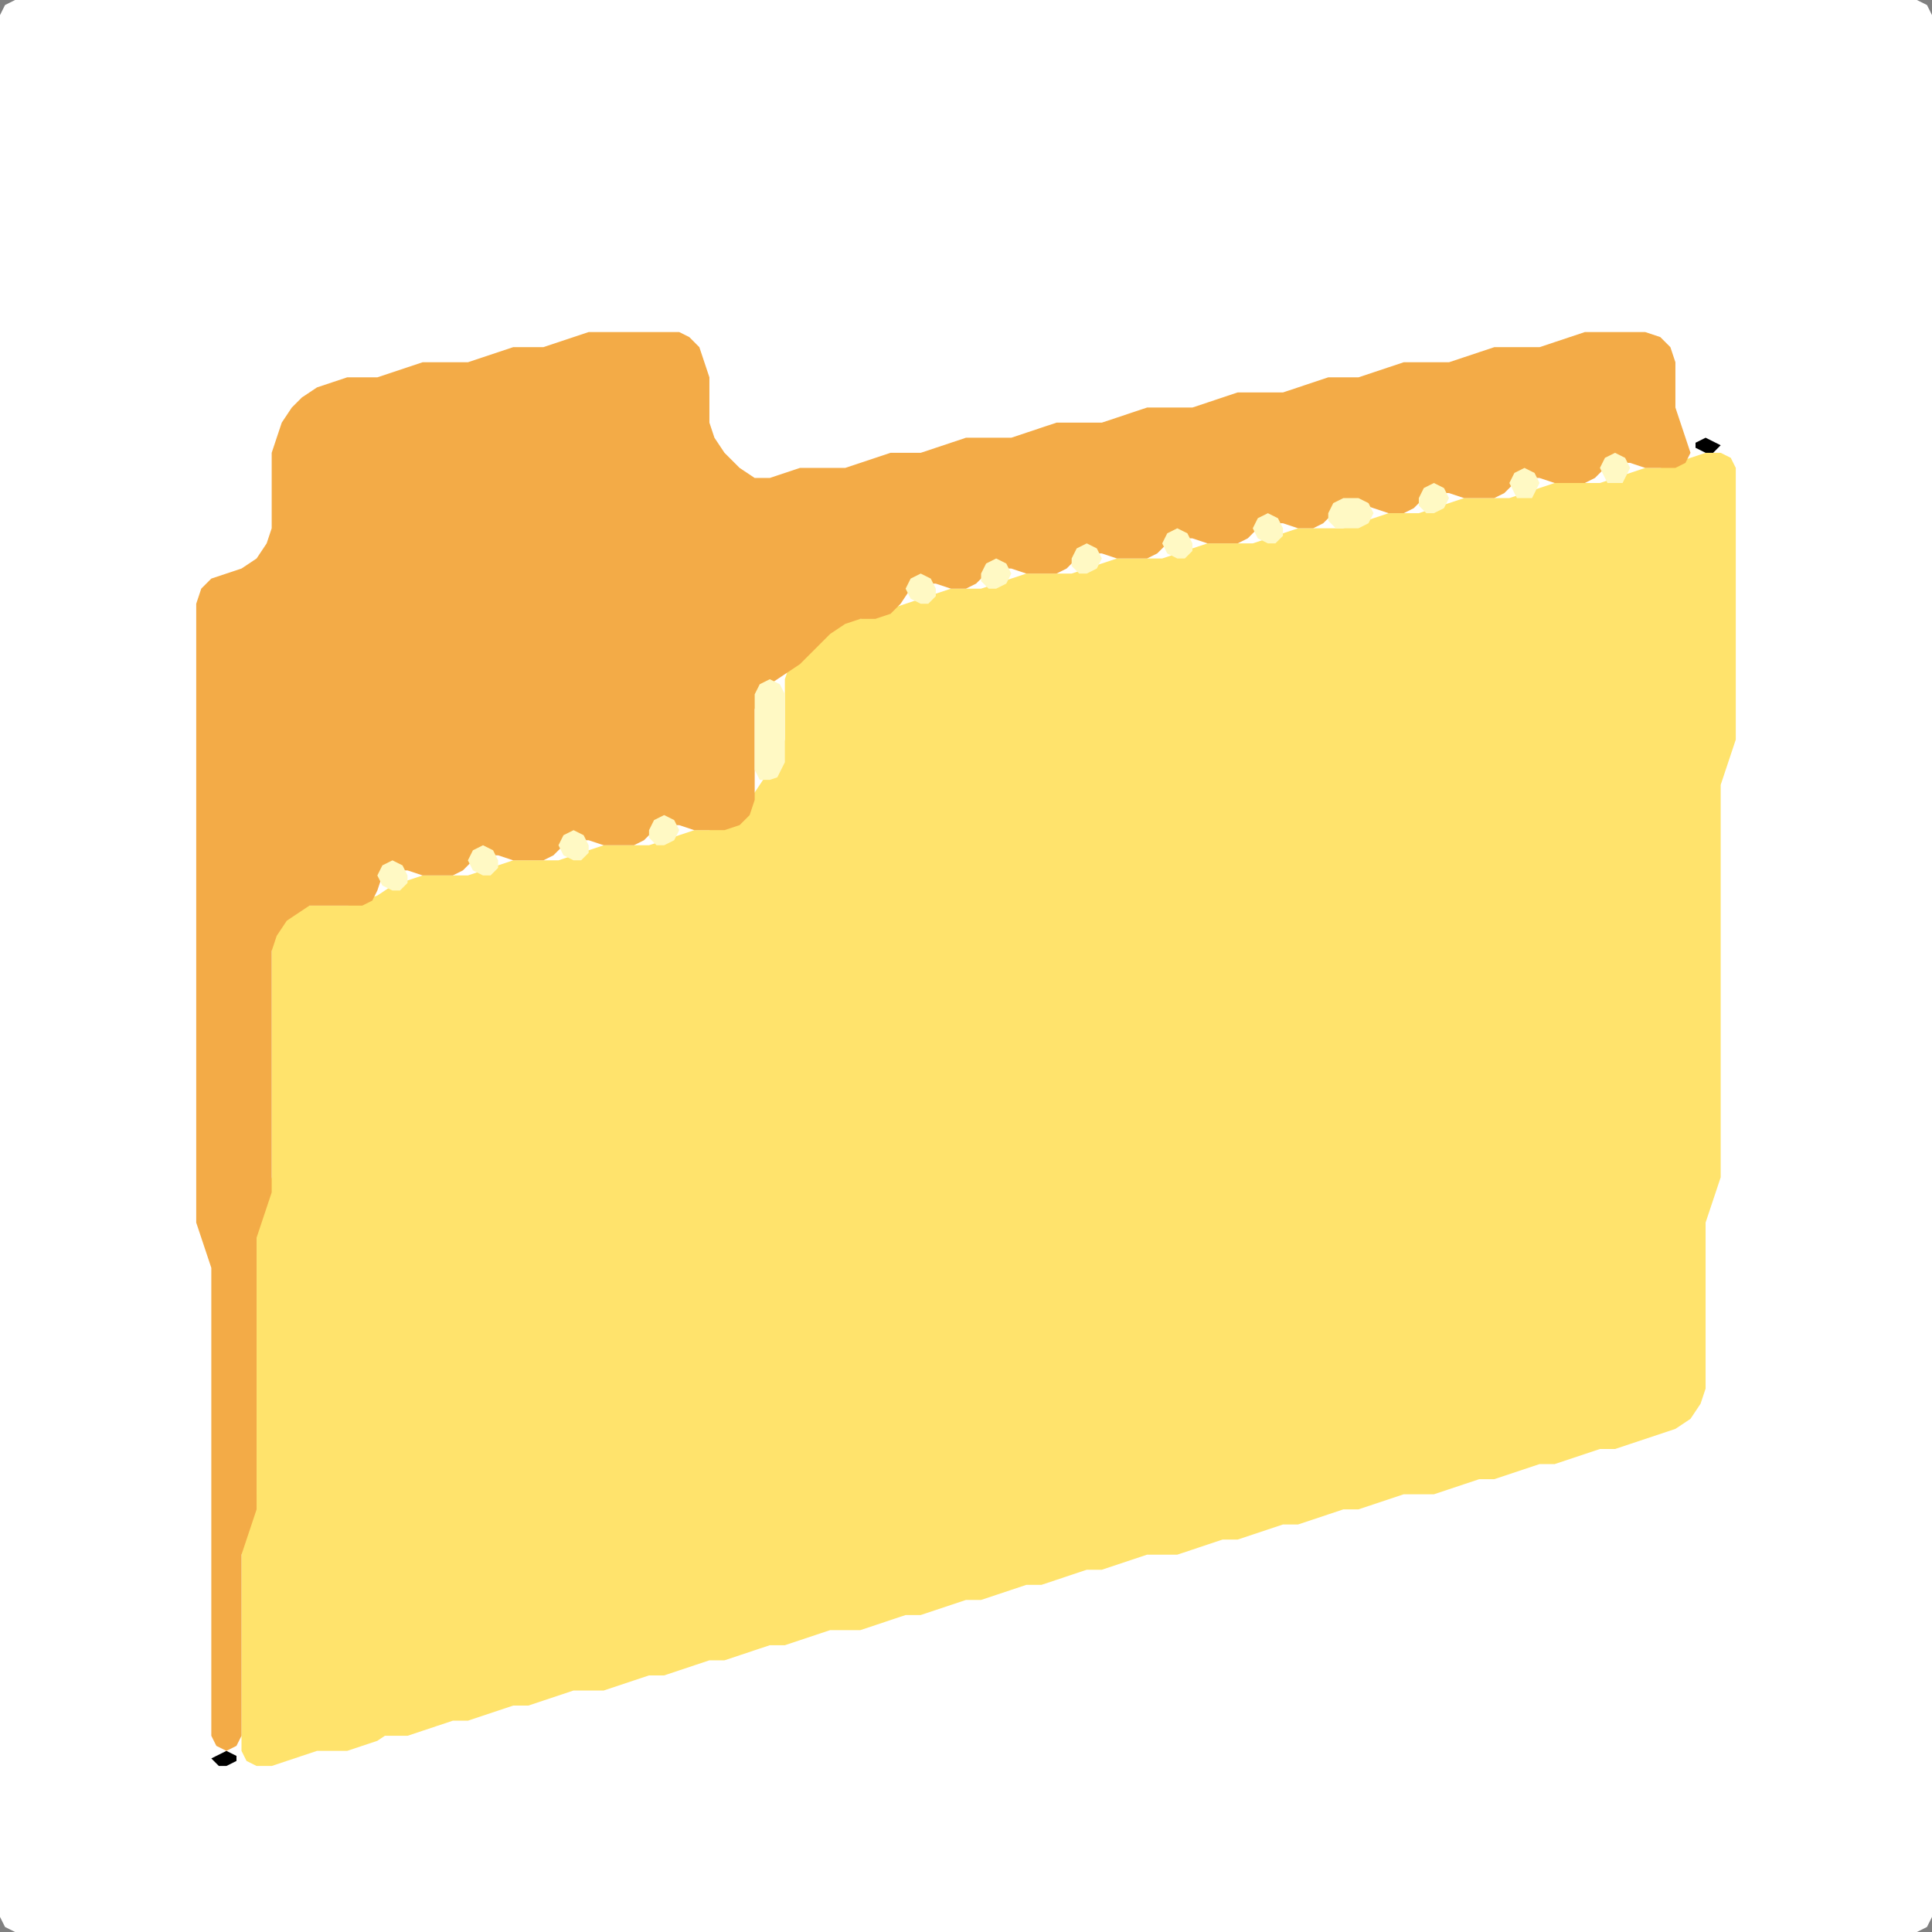 <?xml version="1.0" encoding="UTF-8" standalone="no"?>
<!DOCTYPE svg PUBLIC "-//W3C//DTD SVG 1.1//EN"
"http://www.w3.org/Graphics/SVG/1.1/DTD/svg11.dtd">
<svg width="128" height="128" xmlns="http://www.w3.org/2000/svg" version="1.1">
<rect width="100%" height="100%" fill="#808080" stroke="none"/>
<path d="M 88.5 128.0 L 89.0 128.0 L 90.0 128.0 L 91.0 128.0 L 92.0 128.0 L 93.0 128.0 L 94.0 128.0 L 95.0 128.0 L 96.0 128.0 L 97.0 128.0 L 98.0 128.0 L 99.0 128.0 L 100.0 128.0 L 101.0 128.0 L 102.0 128.0 L 103.0 128.0 L 104.0 128.0 L 105.0 128.0 L 106.0 128.0 L 107.0 128.0 L 108.0 128.0 L 109.0 128.0 L 110.0 128.0 L 111.0 128.0 L 112.0 128.0 L 113.0 128.0 L 114.0 128.0 L 115.0 128.0 L 116.0 128.0 L 117.0 128.0 L 118.0 128.0 L 119.0 128.0 L 120.0 128.0 L 121.0 128.0 L 122.0 128.0 L 123.0 128.0 L 124.0 128.0 L 125.0 128.0 L 126.0 128.0 L 127.0 128.0 L 127.667 127.667 L 128.0 127.0 L 128.0 126.0 L 128.0 125.0 L 128.0 124.0 L 128.0 123.0 L 128.0 122.0 L 128.0 121.0 L 128.0 120.0 L 128.0 119.0 L 128.0 118.0 L 128.0 117.0 L 128.0 116.0 L 128.0 115.0 L 128.0 114.0 L 128.0 113.0 L 128.0 112.0 L 128.0 111.0 L 128.0 110.0 L 128.0 109.0 L 128.0 108.0 L 128.0 107.0 L 128.0 106.0 L 128.0 105.0 L 128.0 104.0 L 128.0 103.0 L 128.0 102.0 L 128.0 101.0 L 128.0 100.0 L 128.0 99.0 L 128.0 98.0 L 128.0 97.0 L 128.0 96.0 L 128.0 95.0 L 128.0 94.0 L 128.0 93.0 L 128.0 92.0 L 128.0 91.0 L 128.0 90.0 L 128.0 89.0 L 128.0 88.0 L 128.0 87.0 L 128.0 86.0 L 128.0 85.0 L 128.0 84.0 L 128.0 83.0 L 128.0 82.0 L 128.0 81.0 L 128.0 80.0 L 128.0 79.0 L 128.0 78.0 L 128.0 77.0 L 128.0 76.0 L 128.0 75.0 L 128.0 74.0 L 128.0 73.0 L 128.0 72.0 L 128.0 71.0 L 128.0 70.0 L 128.0 69.0 L 128.0 68.0 L 128.0 67.0 L 128.0 66.0 L 128.0 65.0 L 128.0 64.0 L 128.0 63.0 L 128.0 62.0 L 128.0 61.0 L 128.0 60.0 L 128.0 59.0 L 128.0 58.0 L 128.0 57.0 L 128.0 56.0 L 128.0 55.0 L 128.0 54.0 L 128.0 53.0 L 128.0 52.0 L 128.0 51.0 L 128.0 50.0 L 128.0 49.0 L 128.0 48.0 L 128.0 47.0 L 128.0 46.0 L 128.0 45.0 L 128.0 44.0 L 128.0 43.0 L 128.0 42.0 L 128.0 41.0 L 128.0 40.0 L 128.0 39.0 L 128.0 38.0 L 128.0 37.0 L 128.0 36.0 L 128.0 35.0 L 128.0 34.0 L 128.0 33.0 L 128.0 32.0 L 128.0 31.0 L 128.0 30.0 L 128.0 29.0 L 128.0 28.0 L 128.0 27.0 L 128.0 26.0 L 128.0 25.0 L 128.0 24.0 L 128.0 23.0 L 128.0 22.0 L 128.0 21.0 L 128.0 20.0 L 128.0 19.0 L 128.0 18.0 L 128.0 17.0 L 128.0 16.0 L 128.0 15.0 L 128.0 14.0 L 128.0 13.0 L 128.0 12.0 L 128.0 11.0 L 128.0 10.0 L 128.0 9.0 L 128.0 8.0 L 128.0 7.0 L 128.0 6.0 L 128.0 5.0 L 128.0 4.0 L 128.0 3.0 L 128.0 2.0 L 128.0 1.0 L 127.667 0.333 L 127.0 0.0 L 126.0 0.0 L 125.0 0.0 L 124.0 0.0 L 123.0 0.0 L 122.0 0.0 L 121.0 0.0 L 120.0 0.0 L 119.0 0.0 L 118.0 0.0 L 117.0 0.0 L 116.0 0.0 L 115.0 0.0 L 114.0 0.0 L 113.0 0.0 L 112.0 0.0 L 111.0 0.0 L 110.0 0.0 L 109.0 0.0 L 108.0 0.0 L 107.0 0.0 L 106.0 0.0 L 105.0 0.0 L 104.0 0.0 L 103.0 0.0 L 102.0 0.0 L 101.0 0.0 L 100.0 0.0 L 99.0 0.0 L 98.0 0.0 L 97.0 0.0 L 96.0 0.0 L 95.0 0.0 L 94.0 0.0 L 93.0 0.0 L 92.0 0.0 L 91.0 0.0 L 90.0 0.0 L 89.0 0.0 L 88.0 0.0 L 87.0 0.0 L 86.0 0.0 L 85.0 0.0 L 84.0 0.0 L 83.0 0.0 L 82.0 0.0 L 81.0 0.0 L 80.0 0.0 L 79.0 0.0 L 78.0 0.0 L 77.0 0.0 L 76.0 0.0 L 75.0 0.0 L 74.0 0.0 L 73.0 0.0 L 72.0 0.0 L 71.0 0.0 L 70.0 0.0 L 69.0 0.0 L 68.0 0.0 L 67.0 0.0 L 66.0 0.0 L 65.0 0.0 L 64.0 0.0 L 63.0 0.0 L 62.0 0.0 L 61.0 0.0 L 60.0 0.0 L 59.0 0.0 L 58.0 0.0 L 57.0 0.0 L 56.0 0.0 L 55.0 0.0 L 54.0 0.0 L 53.0 0.0 L 52.0 0.0 L 51.0 0.0 L 50.0 0.0 L 49.0 0.0 L 48.0 0.0 L 47.0 0.0 L 46.0 0.0 L 45.0 0.0 L 44.0 0.0 L 43.0 0.0 L 42.0 0.0 L 41.0 0.0 L 40.0 0.0 L 39.0 0.0 L 38.0 0.0 L 37.0 0.0 L 36.0 0.0 L 35.0 0.0 L 34.0 0.0 L 33.0 0.0 L 32.0 0.0 L 31.0 0.0 L 30.0 0.0 L 29.0 0.0 L 28.0 0.0 L 27.0 0.0 L 26.0 0.0 L 25.0 0.0 L 24.0 0.0 L 23.0 0.0 L 22.0 0.0 L 21.0 0.0 L 20.0 0.0 L 19.0 0.0 L 18.0 0.0 L 17.0 0.0 L 16.0 0.0 L 15.0 0.0 L 14.0 0.0 L 13.0 0.0 L 12.0 0.0 L 11.0 0.0 L 10.0 0.0 L 9.0 0.0 L 8.0 0.0 L 7.0 0.0 L 6.0 0.0 L 5.0 0.0 L 4.0 0.0 L 3.0 0.0 L 2.0 0.0 L 1.0 0.0 L 0.333 0.333 L 0.0 1.0 L 0.0 2.0 L 0.0 3.0 L 0.0 4.0 L 0.0 5.0 L 0.0 6.0 L 0.0 7.0 L 0.0 8.0 L 0.0 9.0 L 0.0 10.0 L 0.0 11.0 L 0.0 12.0 L 0.0 13.0 L 0.0 14.0 L 0.0 15.0 L 0.0 16.0 L 0.0 17.0 L 0.0 18.0 L 0.0 19.0 L 0.0 20.0 L 0.0 21.0 L 0.0 22.0 L 0.0 23.0 L 0.0 24.0 L 0.0 25.0 L 0.0 26.0 L 0.0 27.0 L 0.0 28.0 L 0.0 29.0 L 0.0 30.0 L 0.0 31.0 L 0.0 32.0 L 0.0 33.0 L 0.0 34.0 L 0.0 35.0 L 0.0 36.0 L 0.0 37.0 L 0.0 38.0 L 0.0 39.0 L 0.0 40.0 L 0.0 41.0 L 0.0 42.0 L 0.0 43.0 L 0.0 44.0 L 0.0 45.0 L 0.0 46.0 L 0.0 47.0 L 0.0 48.0 L 0.0 49.0 L 0.0 50.0 L 0.0 51.0 L 0.0 52.0 L 0.0 53.0 L 0.0 54.0 L 0.0 55.0 L 0.0 56.0 L 0.0 57.0 L 0.0 58.0 L 0.0 59.0 L 0.0 60.0 L 0.0 61.0 L 0.0 62.0 L 0.0 63.0 L 0.0 64.0 L 0.0 65.0 L 0.0 66.0 L 0.0 67.0 L 0.0 68.0 L 0.0 69.0 L 0.0 70.0 L 0.0 71.0 L 0.0 72.0 L 0.0 73.0 L 0.0 74.0 L 0.0 75.0 L 0.0 76.0 L 0.0 77.0 L 0.0 78.0 L 0.0 79.0 L 0.0 80.0 L 0.0 81.0 L 0.0 82.0 L 0.0 83.0 L 0.0 84.0 L 0.0 85.0 L 0.0 86.0 L 0.0 87.0 L 0.0 88.0 L 0.0 89.0 L 0.0 90.0 L 0.0 91.0 L 0.0 92.0 L 0.0 93.0 L 0.0 94.0 L 0.0 95.0 L 0.0 96.0 L 0.0 97.0 L 0.0 98.0 L 0.0 99.0 L 0.0 100.0 L 0.0 101.0 L 0.0 102.0 L 0.0 103.0 L 0.0 104.0 L 0.0 105.0 L 0.0 106.0 L 0.0 107.0 L 0.0 108.0 L 0.0 109.0 L 0.0 110.0 L 0.0 111.0 L 0.0 112.0 L 0.0 113.0 L 0.0 114.0 L 0.0 115.0 L 0.0 116.0 L 0.0 117.0 L 0.0 118.0 L 0.0 119.0 L 0.0 120.0 L 0.0 121.0 L 0.0 122.0 L 0.0 123.0 L 0.0 124.0 L 0.0 125.0 L 0.0 126.0 L 0.0 127.0 L 0.333 127.667 L 1.0 128.0 L 2.0 128.0 L 3.0 128.0 L 4.0 128.0 L 5.0 128.0 L 6.0 128.0 L 7.0 128.0 L 8.0 128.0 L 9.0 128.0 L 10.0 128.0 L 11.0 128.0 L 12.0 128.0 L 13.0 128.0 L 14.0 128.0 L 15.0 128.0 L 16.0 128.0 L 17.0 128.0 L 18.0 128.0 L 19.0 128.0 L 20.0 128.0 L 21.0 128.0 L 22.0 128.0 L 23.0 128.0 L 24.0 128.0 L 25.0 128.0 L 26.0 128.0 L 27.0 128.0 L 28.0 128.0 L 29.0 128.0 L 30.0 128.0 L 31.0 128.0 L 32.0 128.0 L 33.0 128.0 L 34.0 128.0 L 35.0 128.0 L 36.0 128.0 L 37.0 128.0 L 38.0 128.0 L 39.0 128.0 L 40.0 128.0 L 41.0 128.0 L 42.0 128.0 L 43.0 128.0 L 44.0 128.0 L 45.0 128.0 L 46.0 128.0 L 47.0 128.0 L 48.0 128.0 L 49.0 128.0 L 50.0 128.0 L 51.0 128.0 L 52.0 128.0 L 53.0 128.0 L 54.0 128.0 L 55.0 128.0 L 56.0 128.0 L 57.0 128.0 L 58.0 128.0 L 59.0 128.0 L 60.0 128.0 L 61.0 128.0 L 62.0 128.0 L 63.0 128.0 L 64.0 128.0 L 65.0 128.0 L 66.0 128.0 L 67.0 128.0 L 68.0 128.0 L 69.0 128.0 L 70.0 128.0 L 71.0 128.0 L 72.0 128.0 L 73.0 128.0 L 74.0 128.0 L 75.0 128.0 L 76.0 128.0 L 77.0 128.0 L 78.0 128.0 L 79.0 128.0 L 80.0 128.0 L 81.0 128.0 L 82.0 128.0 L 83.0 128.0 L 84.0 128.0 L 85.0 128.0 L 86.0 128.0 L 87.0 128.0 L 87.5 128.0 Z" stroke="none" fill="rgb(255,255,255)" />
<path d="M 26.5 115.0 L 27.0 115.0 L 28.0 114.667 L 29.0 114.333 L 30.0 114.0 L 31.0 114.0 L 32.0 113.667 L 33.0 113.333 L 34.0 113.0 L 35.0 113.0 L 36.0 112.667 L 37.0 112.333 L 38.0 112.0 L 39.0 112.0 L 40.0 112.0 L 41.0 111.667 L 42.0 111.333 L 43.0 111.0 L 44.0 111.0 L 45.0 110.667 L 46.0 110.333 L 47.0 110.0 L 48.0 110.0 L 49.0 109.667 L 50.0 109.333 L 51.0 109.0 L 52.0 109.0 L 53.0 108.667 L 54.0 108.333 L 55.0 108.0 L 56.0 108.0 L 57.0 108.0 L 58.0 107.667 L 59.0 107.333 L 60.0 107.0 L 61.0 107.0 L 62.0 106.667 L 63.0 106.333 L 64.0 106.0 L 65.0 106.0 L 66.0 105.667 L 67.0 105.333 L 68.0 105.0 L 69.0 105.0 L 70.0 104.667 L 71.0 104.333 L 72.0 104.0 L 73.0 104.0 L 74.0 103.667 L 75.0 103.333 L 76.0 103.0 L 77.0 103.0 L 78.0 103.0 L 79.0 102.667 L 80.0 102.333 L 81.0 102.0 L 82.0 102.0 L 83.0 101.667 L 84.0 101.333 L 85.0 101.0 L 86.0 101.0 L 87.0 100.667 L 88.0 100.333 L 89.0 100.0 L 90.0 100.0 L 91.0 99.667 L 92.0 99.333 L 93.0 99.0 L 94.0 99.0 L 95.0 99.0 L 96.0 98.667 L 97.0 98.333 L 98.0 98.0 L 99.0 98.0 L 100.0 97.667 L 101.0 97.333 L 102.0 97.0 L 103.0 97.0 L 104.0 96.667 L 105.0 96.333 L 106.0 96.0 L 107.0 96.0 L 108.0 95.667 L 109.0 95.333 L 110.0 95.0 L 111.0 94.667 L 112.0 94.0 L 112.667 93.0 L 113.0 92.0 L 113.0 91.0 L 113.0 90.0 L 113.0 89.0 L 113.0 88.0 L 113.0 87.0 L 113.0 86.0 L 113.0 85.0 L 113.0 84.0 L 113.0 83.0 L 113.0 82.0 L 113.0 81.0 L 113.333 80.0 L 113.667 79.0 L 114.0 78.0 L 114.0 77.0 L 114.0 76.0 L 114.0 75.0 L 114.0 74.0 L 114.0 73.0 L 114.0 72.0 L 114.0 71.0 L 114.0 70.0 L 114.0 69.0 L 114.0 68.0 L 114.0 67.0 L 114.0 66.0 L 114.0 65.0 L 114.0 64.0 L 114.0 63.0 L 114.0 62.0 L 114.0 61.0 L 114.0 60.0 L 114.0 59.0 L 114.0 58.0 L 114.0 57.0 L 114.0 56.0 L 114.0 55.0 L 114.0 54.0 L 114.0 53.0 L 114.0 52.0 L 114.333 51.0 L 114.667 50.0 L 115.0 49.0 L 115.0 48.0 L 115.0 47.0 L 115.0 46.0 L 115.0 45.0 L 115.0 44.0 L 115.0 43.0 L 115.0 42.0 L 115.0 41.0 L 115.0 40.0 L 115.0 39.0 L 115.0 38.0 L 115.0 37.0 L 115.0 36.0 L 115.0 35.0 L 115.0 34.0 L 115.0 33.0 L 115.0 32.0 L 115.0 31.0 L 114.667 30.333 L 114.0 30.0 L 113.0 30.0 L 112.0 30.333 L 111.0 30.667 L 110.0 31.0 L 109.0 31.0 L 108.0 31.333 L 107.0 31.667 L 106.0 32.0 L 105.0 32.0 L 104.0 32.0 L 103.0 32.0 L 102.0 32.333 L 101.0 32.667 L 100.0 33.0 L 99.0 33.0 L 98.0 33.0 L 97.0 33.0 L 96.0 33.333 L 95.0 33.667 L 94.0 34.0 L 93.0 34.0 L 92.0 34.0 L 91.0 34.333 L 90.0 34.667 L 89.0 35.0 L 88.0 35.0 L 87.0 35.0 L 86.0 35.0 L 85.0 35.333 L 84.0 35.667 L 83.0 36.0 L 82.0 36.0 L 81.0 36.0 L 80.0 36.0 L 79.0 36.333 L 78.0 36.667 L 77.0 37.0 L 76.0 37.0 L 75.0 37.0 L 74.0 37.0 L 73.0 37.333 L 72.0 37.667 L 71.0 38.0 L 70.0 38.0 L 69.0 38.0 L 68.0 38.0 L 67.0 38.333 L 66.0 38.667 L 65.0 39.0 L 64.0 39.0 L 63.0 39.0 L 62.0 39.333 L 61.0 39.667 L 60.0 40.0 L 59.0 40.333 L 58.0 40.667 L 57.0 41.0 L 56.0 41.0 L 55.0 41.333 L 54.0 42.0 L 53.0 43.0 L 52.333 44.0 L 52.0 45.0 L 52.0 46.0 L 52.0 47.0 L 52.0 48.0 L 52.0 49.0 L 51.667 50.0 L 51.0 51.0 L 50.333 52.0 L 49.667 53.0 L 49.0 54.0 L 48.0 54.667 L 47.0 55.0 L 46.0 55.0 L 45.0 55.333 L 44.0 55.667 L 43.0 56.0 L 42.0 56.0 L 41.0 56.0 L 40.0 56.0 L 39.0 56.333 L 38.0 56.667 L 37.0 57.0 L 36.0 57.0 L 35.0 57.0 L 34.0 57.0 L 33.0 57.333 L 32.0 57.667 L 31.0 58.0 L 30.0 58.0 L 29.0 58.0 L 28.0 58.0 L 27.0 58.333 L 26.0 58.667 L 25.0 59.333 L 24.0 59.667 L 23.0 60.0 L 22.0 60.0 L 21.0 60.0 L 20.0 60.0 L 19.0 60.333 L 18.333 61.0 L 18.0 62.0 L 18.0 63.0 L 18.0 64.0 L 18.0 65.0 L 18.0 66.0 L 18.0 67.0 L 18.0 68.0 L 18.0 69.0 L 18.0 70.0 L 18.0 71.0 L 18.0 72.0 L 18.0 73.0 L 18.0 74.0 L 18.0 75.0 L 18.0 76.0 L 18.0 77.0 L 18.0 78.0 L 17.667 79.0 L 17.333 80.0 L 17.0 81.0 L 17.0 82.0 L 17.0 83.0 L 17.0 84.0 L 17.0 85.0 L 17.0 86.0 L 17.0 87.0 L 17.0 88.0 L 17.0 89.0 L 17.0 90.0 L 17.0 91.0 L 17.0 92.0 L 17.0 93.0 L 17.0 94.0 L 17.0 95.0 L 17.0 96.0 L 17.0 97.0 L 17.0 98.0 L 17.0 99.0 L 16.667 100.0 L 16.333 101.0 L 16.0 102.0 L 16.0 103.0 L 16.0 104.0 L 16.0 105.0 L 16.0 106.0 L 16.0 107.0 L 16.0 108.0 L 16.0 109.0 L 16.0 110.0 L 16.0 111.0 L 16.0 112.0 L 16.0 113.0 L 16.0 114.0 L 16.0 115.0 L 16.0 116.0 L 16.333 116.667 L 17.0 117.0 L 18.0 117.0 L 19.0 116.667 L 20.0 116.333 L 21.0 116.0 L 22.0 116.0 L 23.0 116.0 L 24.0 115.667 L 25.0 115.333 L 25.5 115.0 Z" stroke="none" fill="rgb(255,227,108)" />
<path d="M 21.5 60.0 L 22.0 60.0 L 23.0 60.0 L 24.0 60.0 L 24.667 59.667 L 25.0 59.0 L 25.333 58.0 L 26.0 57.667 L 27.0 57.667 L 28.0 58.0 L 29.0 58.0 L 30.0 58.0 L 30.667 57.667 L 31.333 57.0 L 32.0 56.667 L 33.0 56.667 L 34.0 57.0 L 35.0 57.0 L 36.0 57.0 L 36.667 56.667 L 37.333 56.0 L 38.0 55.667 L 39.0 55.667 L 40.0 56.0 L 41.0 56.0 L 42.0 56.0 L 42.667 55.667 L 43.333 55.0 L 44.0 54.667 L 45.0 54.667 L 46.0 55.0 L 47.0 55.0 L 48.0 55.0 L 49.0 54.667 L 49.667 54.0 L 50.0 53.0 L 50.0 52.0 L 50.0 51.0 L 50.0 50.0 L 50.0 49.0 L 50.0 48.0 L 50.0 47.0 L 50.333 46.0 L 51.0 45.333 L 52.0 44.667 L 53.0 44.0 L 54.0 43.0 L 55.0 42.0 L 56.0 41.333 L 57.0 41.0 L 58.0 41.0 L 59.0 40.667 L 59.667 40.0 L 60.333 39.0 L 61.0 38.667 L 62.0 38.667 L 63.0 39.0 L 64.0 39.0 L 64.667 38.667 L 65.333 38.0 L 66.0 37.667 L 67.0 37.667 L 68.0 38.0 L 69.0 38.0 L 70.0 38.0 L 70.667 37.667 L 71.333 37.0 L 72.0 36.667 L 73.0 36.667 L 74.0 37.0 L 75.0 37.0 L 76.0 37.0 L 76.667 36.667 L 77.333 36.0 L 78.0 35.667 L 79.0 35.667 L 80.0 36.0 L 81.0 36.0 L 82.0 36.0 L 82.667 35.667 L 83.333 35.0 L 84.0 34.667 L 85.0 34.667 L 86.0 35.0 L 87.0 35.0 L 87.667 34.667 L 88.333 34.0 L 89.0 33.333 L 90.0 33.333 L 91.0 33.667 L 92.0 34.0 L 93.0 34.0 L 93.667 33.667 L 94.333 33.0 L 95.0 32.667 L 96.0 32.667 L 97.0 33.0 L 98.0 33.0 L 99.0 33.0 L 99.667 32.667 L 100.333 32.0 L 101.0 31.667 L 102.0 31.667 L 103.0 32.0 L 104.0 32.0 L 105.0 32.0 L 105.667 31.667 L 106.333 31.0 L 107.0 30.667 L 108.0 30.667 L 109.0 31.0 L 110.0 31.0 L 111.0 31.0 L 111.667 30.667 L 112.0 30.0 L 111.667 29.0 L 111.333 28.0 L 111.0 27.0 L 111.0 26.0 L 111.0 25.0 L 111.0 24.0 L 110.667 23.0 L 110.0 22.333 L 109.0 22.0 L 108.0 22.0 L 107.0 22.0 L 106.0 22.0 L 105.0 22.0 L 104.0 22.333 L 103.0 22.667 L 102.0 23.0 L 101.0 23.0 L 100.0 23.0 L 99.0 23.0 L 98.0 23.333 L 97.0 23.667 L 96.0 24.0 L 95.0 24.0 L 94.0 24.0 L 93.0 24.0 L 92.0 24.333 L 91.0 24.667 L 90.0 25.0 L 89.0 25.0 L 88.0 25.0 L 87.0 25.333 L 86.0 25.667 L 85.0 26.0 L 84.0 26.0 L 83.0 26.0 L 82.0 26.0 L 81.0 26.333 L 80.0 26.667 L 79.0 27.0 L 78.0 27.0 L 77.0 27.0 L 76.0 27.0 L 75.0 27.333 L 74.0 27.667 L 73.0 28.0 L 72.0 28.0 L 71.0 28.0 L 70.0 28.0 L 69.0 28.333 L 68.0 28.667 L 67.0 29.0 L 66.0 29.0 L 65.0 29.0 L 64.0 29.0 L 63.0 29.333 L 62.0 29.667 L 61.0 30.0 L 60.0 30.0 L 59.0 30.0 L 58.0 30.333 L 57.0 30.667 L 56.0 31.0 L 55.0 31.0 L 54.0 31.0 L 53.0 31.0 L 52.0 31.333 L 51.0 31.667 L 50.0 31.667 L 49.0 31.0 L 48.0 30.0 L 47.333 29.0 L 47.0 28.0 L 47.0 27.0 L 47.0 26.0 L 47.0 25.0 L 46.667 24.0 L 46.333 23.0 L 45.667 22.333 L 45.0 22.0 L 44.0 22.0 L 43.0 22.0 L 42.0 22.0 L 41.0 22.0 L 40.0 22.0 L 39.0 22.0 L 38.0 22.333 L 37.0 22.667 L 36.0 23.0 L 35.0 23.0 L 34.0 23.0 L 33.0 23.333 L 32.0 23.667 L 31.0 24.0 L 30.0 24.0 L 29.0 24.0 L 28.0 24.0 L 27.0 24.333 L 26.0 24.667 L 25.0 25.0 L 24.0 25.0 L 23.0 25.0 L 22.0 25.333 L 21.0 25.667 L 20.0 26.333 L 19.333 27.0 L 18.667 28.0 L 18.333 29.0 L 18.0 30.0 L 18.0 31.0 L 18.0 32.0 L 18.0 33.0 L 18.0 34.0 L 18.0 35.0 L 17.667 36.0 L 17.0 37.0 L 16.0 37.667 L 15.0 38.0 L 14.0 38.333 L 13.333 39.0 L 13.0 40.0 L 13.0 41.0 L 13.0 42.0 L 13.0 43.0 L 13.0 44.0 L 13.0 45.0 L 13.0 46.0 L 13.0 47.0 L 13.0 48.0 L 13.0 49.0 L 13.0 50.0 L 13.0 51.0 L 13.0 52.0 L 13.0 53.0 L 13.0 54.0 L 13.0 55.0 L 13.0 56.0 L 13.0 57.0 L 13.0 58.0 L 13.0 59.0 L 13.0 60.0 L 13.0 61.0 L 13.0 62.0 L 13.0 63.0 L 13.0 64.0 L 13.0 65.0 L 13.0 66.0 L 13.0 67.0 L 13.0 68.0 L 13.0 69.0 L 13.0 70.0 L 13.0 71.0 L 13.0 72.0 L 13.0 73.0 L 13.0 74.0 L 13.0 75.0 L 13.0 76.0 L 13.0 77.0 L 13.0 78.0 L 13.0 79.0 L 13.0 80.0 L 13.0 81.0 L 13.333 82.0 L 13.667 83.0 L 14.0 84.0 L 14.0 85.0 L 14.0 86.0 L 14.0 87.0 L 14.0 88.0 L 14.0 89.0 L 14.0 90.0 L 14.0 91.0 L 14.0 92.0 L 14.0 93.0 L 14.0 94.0 L 14.0 95.0 L 14.0 96.0 L 14.0 97.0 L 14.0 98.0 L 14.0 99.0 L 14.0 100.0 L 14.0 101.0 L 14.0 102.0 L 14.0 103.0 L 14.0 104.0 L 14.0 105.0 L 14.0 106.0 L 14.0 107.0 L 14.0 108.0 L 14.0 109.0 L 14.0 110.0 L 14.0 111.0 L 14.0 112.0 L 14.0 113.0 L 14.0 114.0 L 14.0 115.0 L 14.333 115.667 L 15.0 116.0 L 15.667 115.667 L 16.0 115.0 L 16.0 114.0 L 16.0 113.0 L 16.0 112.0 L 16.0 111.0 L 16.0 110.0 L 16.0 109.0 L 16.0 108.0 L 16.0 107.0 L 16.0 106.0 L 16.0 105.0 L 16.0 104.0 L 16.0 103.0 L 16.333 102.0 L 16.667 101.0 L 17.0 100.0 L 17.0 99.0 L 17.0 98.0 L 17.0 97.0 L 17.0 96.0 L 17.0 95.0 L 17.0 94.0 L 17.0 93.0 L 17.0 92.0 L 17.0 91.0 L 17.0 90.0 L 17.0 89.0 L 17.0 88.0 L 17.0 87.0 L 17.0 86.0 L 17.0 85.0 L 17.0 84.0 L 17.0 83.0 L 17.0 82.0 L 17.333 81.0 L 17.667 80.0 L 18.0 79.0 L 18.0 78.0 L 18.0 77.0 L 18.0 76.0 L 18.0 75.0 L 18.0 74.0 L 18.0 73.0 L 18.0 72.0 L 18.0 71.0 L 18.0 70.0 L 18.0 69.0 L 18.0 68.0 L 18.0 67.0 L 18.0 66.0 L 18.0 65.0 L 18.0 64.0 L 18.0 63.0 L 18.333 62.0 L 19.0 61.0 L 20.0 60.333 L 20.5 60.0 Z" stroke="none" fill="rgb(243,171,71)" />
<path d="M 52.0 50.5 L 52.0 50.0 L 52.0 49.0 L 52.0 48.0 L 52.0 47.0 L 52.0 46.0 L 51.667 45.333 L 51.0 45.0 L 50.333 45.333 L 50.0 46.0 L 50.0 47.0 L 50.0 48.0 L 50.0 49.0 L 50.0 50.0 L 50.0 51.0 L 50.333 51.667 L 51.0 51.667 L 51.5 51.5 Z" stroke="none" fill="rgb(255,249,196)" />
<path d="M 88.5 35.0 L 89.0 35.0 L 90.0 35.0 L 90.667 34.667 L 91.0 34.0 L 90.667 33.333 L 90.0 33.0 L 89.0 33.0 L 88.333 33.333 L 88.0 34.0 L 88.0 34.5 Z" stroke="none" fill="rgb(255,249,196)" />
<path d="M 107.5 32.0 L 107.667 31.667 L 108.0 31.0 L 107.667 30.333 L 107.0 30.0 L 106.333 30.333 L 106.0 31.0 L 106.333 31.667 L 106.5 32.0 Z" stroke="none" fill="rgb(255,249,196)" />
<path d="M 101.5 33.0 L 101.667 32.667 L 102.0 32.0 L 101.667 31.333 L 101.0 31.0 L 100.333 31.333 L 100.0 32.0 L 100.333 32.667 L 100.5 33.0 Z" stroke="none" fill="rgb(255,249,196)" />
<path d="M 94.5 34.0 L 95.0 34.0 L 95.667 33.667 L 96.0 33.0 L 95.667 32.333 L 95.0 32.0 L 94.333 32.333 L 94.0 33.0 L 94.0 33.5 Z" stroke="none" fill="rgb(255,249,196)" />
<path d="M 85.0 35.5 L 85.0 35.0 L 84.667 34.333 L 84.0 34.0 L 83.333 34.333 L 83.0 35.0 L 83.333 35.667 L 84.0 36.0 L 84.5 36.0 Z" stroke="none" fill="rgb(255,249,196)" />
<path d="M 79.0 36.5 L 79.0 36.0 L 78.667 35.333 L 78.0 35.0 L 77.333 35.333 L 77.0 36.0 L 77.333 36.667 L 78.0 37.0 L 78.5 37.0 Z" stroke="none" fill="rgb(255,249,196)" />
<path d="M 71.5 38.0 L 72.0 38.0 L 72.667 37.667 L 73.0 37.0 L 72.667 36.333 L 72.0 36.0 L 71.333 36.333 L 71.0 37.0 L 71.0 37.5 Z" stroke="none" fill="rgb(255,249,196)" />
<path d="M 65.5 39.0 L 66.0 39.0 L 66.667 38.667 L 67.0 38.0 L 66.667 37.333 L 66.0 37.0 L 65.333 37.333 L 65.0 38.0 L 65.0 38.5 Z" stroke="none" fill="rgb(255,249,196)" />
<path d="M 62.0 39.5 L 62.0 39.0 L 61.667 38.333 L 61.0 38.0 L 60.333 38.333 L 60.0 39.0 L 60.333 39.667 L 61.0 40.0 L 61.5 40.0 Z" stroke="none" fill="rgb(255,249,196)" />
<path d="M 43.5 56.0 L 44.0 56.0 L 44.667 55.667 L 45.0 55.0 L 44.667 54.333 L 44.0 54.0 L 43.333 54.333 L 43.0 55.0 L 43.0 55.5 Z" stroke="none" fill="rgb(255,249,196)" />
<path d="M 39.0 56.5 L 39.0 56.0 L 38.667 55.333 L 38.0 55.0 L 37.333 55.333 L 37.0 56.0 L 37.333 56.667 L 38.0 57.0 L 38.5 57.0 Z" stroke="none" fill="rgb(255,249,196)" />
<path d="M 33.0 57.5 L 33.0 57.0 L 32.667 56.333 L 32.0 56.0 L 31.333 56.333 L 31.0 57.0 L 31.333 57.667 L 32.0 58.0 L 32.5 58.0 Z" stroke="none" fill="rgb(255,249,196)" />
<path d="M 27.0 58.5 L 27.0 58.0 L 26.667 57.333 L 26.0 57.0 L 25.333 57.333 L 25.0 58.0 L 25.333 58.667 L 26.0 59.0 L 26.5 59.0 Z" stroke="none" fill="rgb(255,249,196)" />
<path d="M 114.0 29.5 L 113.667 29.333 L 113.0 29.0 L 112.333 29.333 L 112.333 29.667 L 113.0 30.0 L 113.5 30.0 Z" stroke="none" fill="rgb(0,0,0)" />
<path d="M 14.5 117.0 L 15.0 117.0 L 15.667 116.667 L 15.667 116.333 L 15.0 116.0 L 14.333 116.333 L 14.0 116.5 Z" stroke="none" fill="rgb(0,0,0)" />
</svg>
